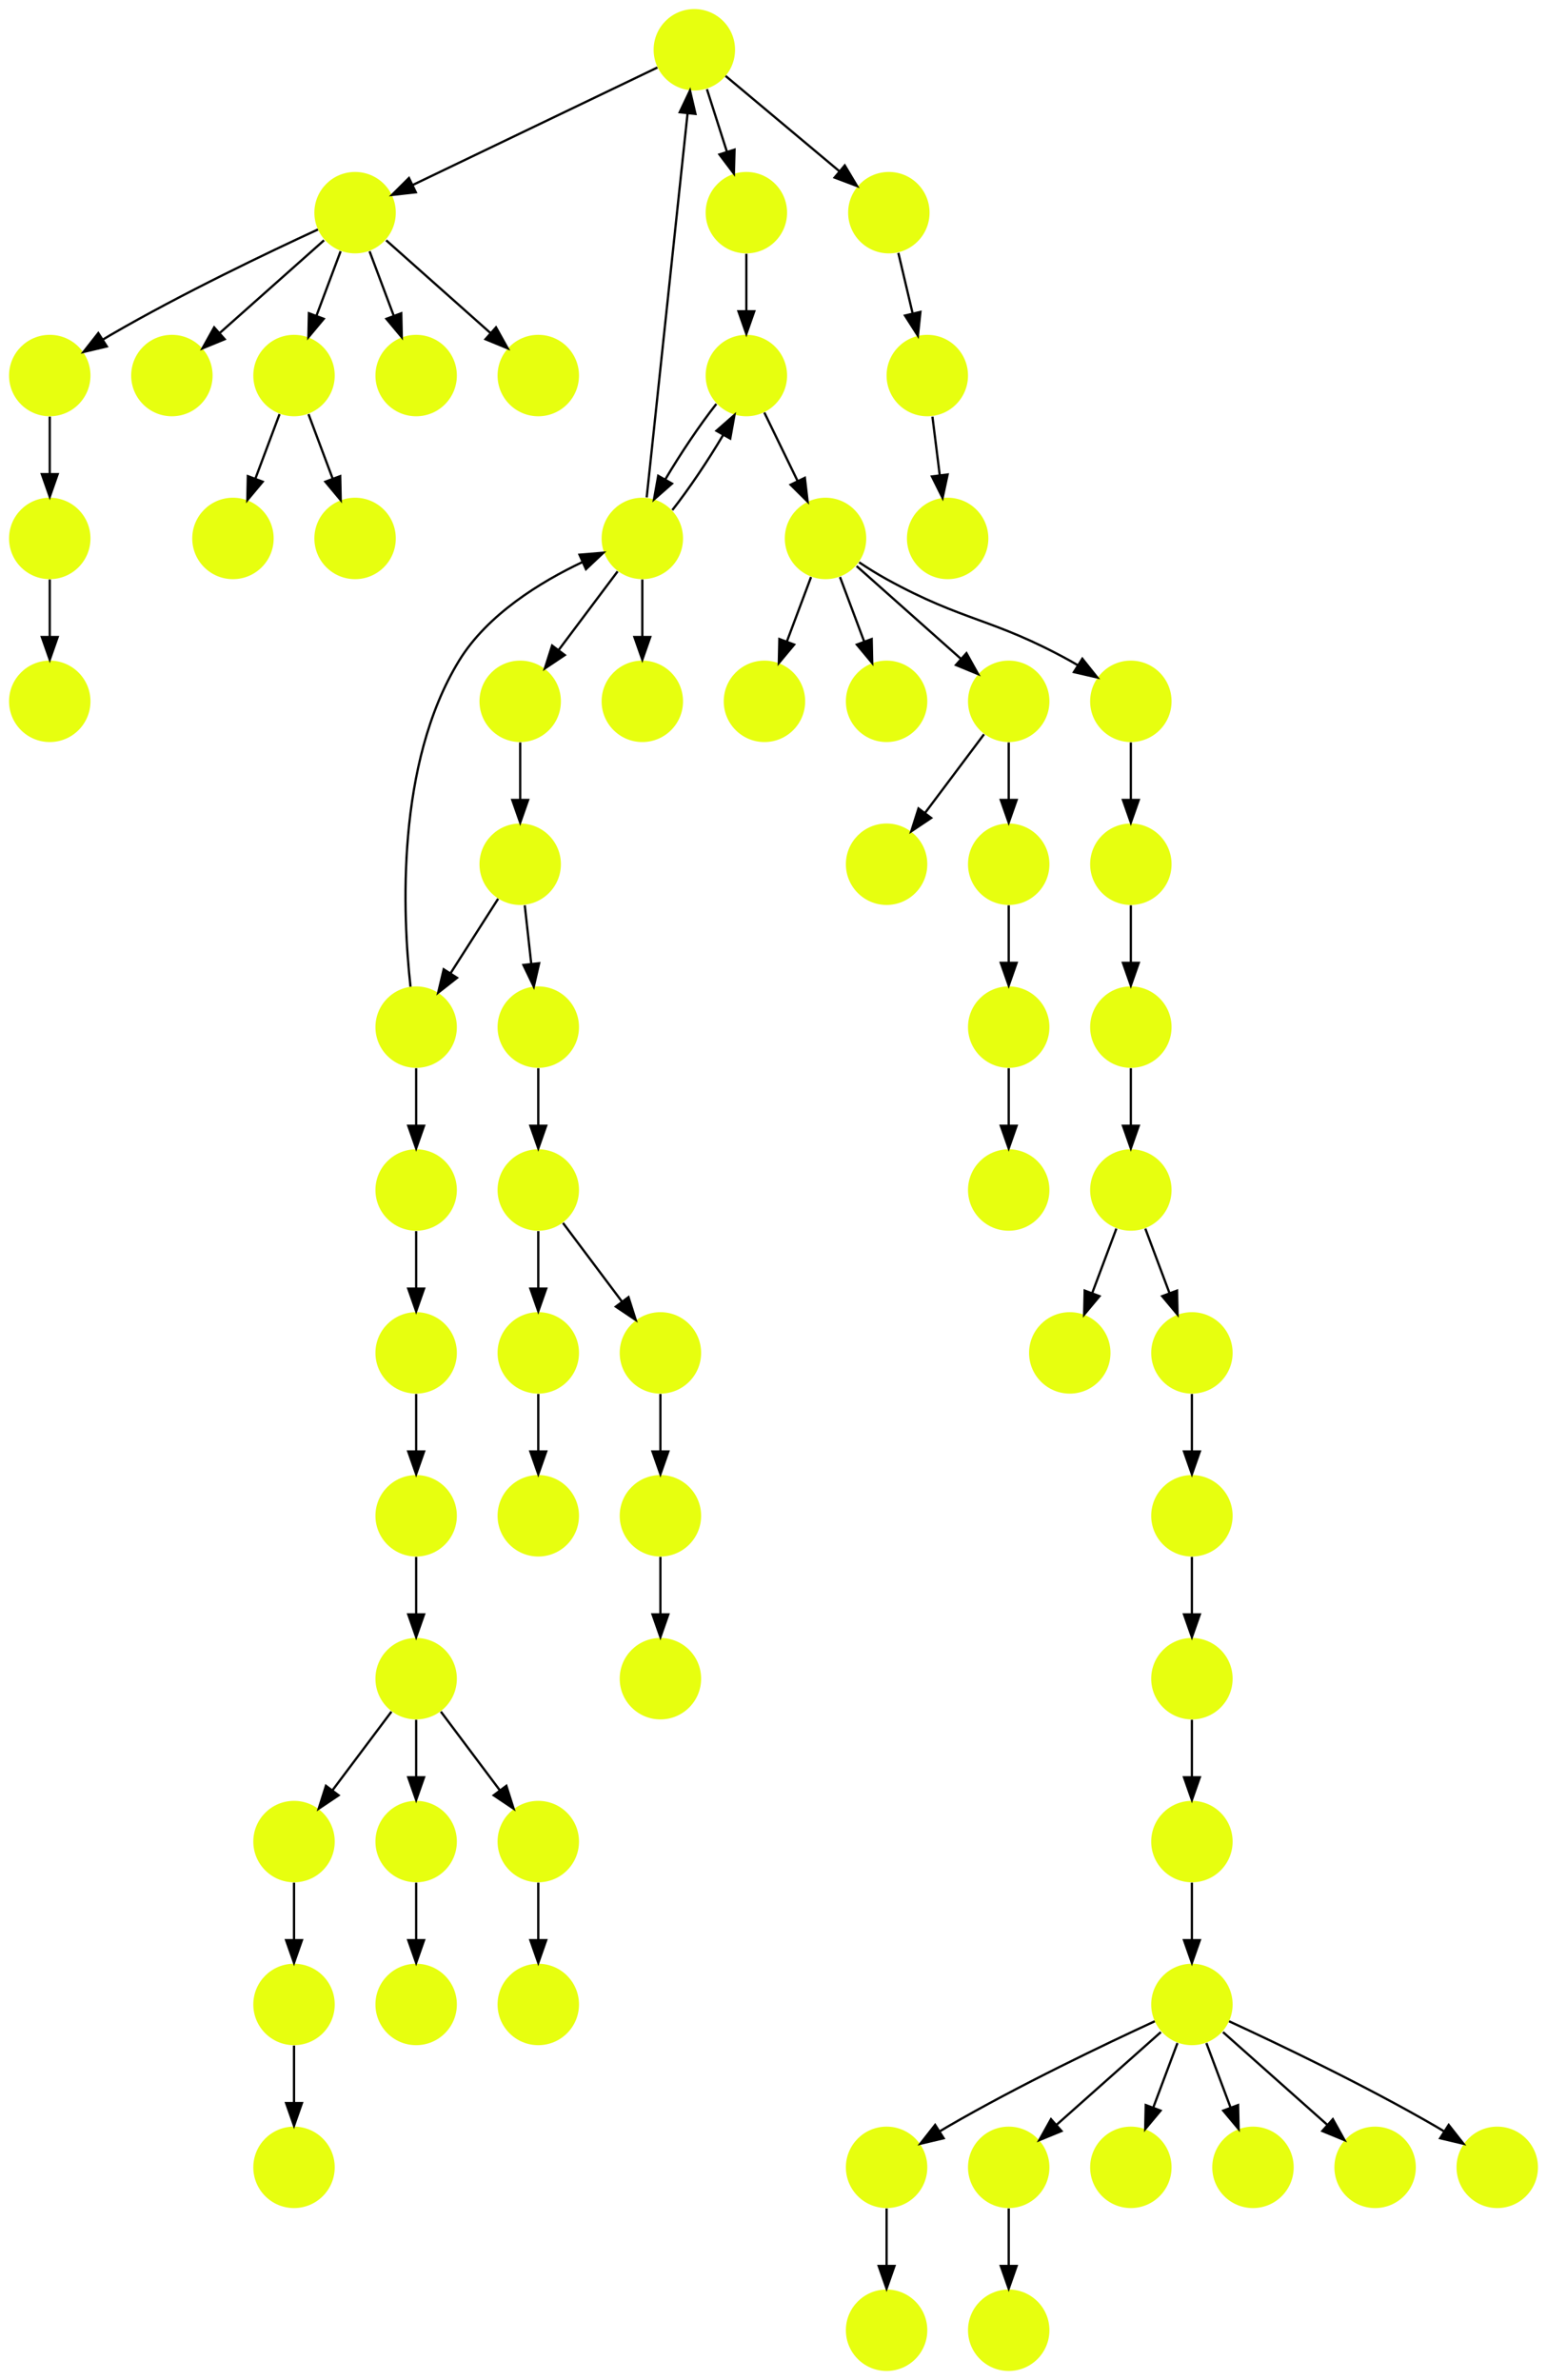 <?xml version="1.0" encoding="UTF-8" standalone="no"?>
<!DOCTYPE svg PUBLIC "-//W3C//DTD SVG 1.1//EN"
 "http://www.w3.org/Graphics/SVG/1.1/DTD/svg11.dtd">
<!-- Generated by graphviz version 2.40.1 (20161225.0304)
 -->
<!-- Title: %3 Pages: 1 -->
<svg width="684pt" height="1052pt"
 viewBox="0.00 0.00 684.00 1052.00" xmlns="http://www.w3.org/2000/svg" xmlns:xlink="http://www.w3.org/1999/xlink">
<g id="graph0" class="graph" transform="scale(1 1) rotate(0) translate(4 1048)">
<title>%3</title>
<polygon fill="#ffffff" stroke="transparent" points="-4,4 -4,-1048 680,-1048 680,4 -4,4"/>
<!-- 0 -->
<g id="node1" class="node">
<title>0</title>
<g id="a_node1"><a xlink:title="P">
<ellipse fill="#e7ff0f" stroke="#000000" stroke-width="0" cx="18" cy="-882" rx="18" ry="18"/>
</a>
</g>
</g>
<!-- 1 -->
<g id="node2" class="node">
<title>1</title>
<g id="a_node2"><a xlink:title="P">
<ellipse fill="#e7ff0f" stroke="#000000" stroke-width="0" cx="18" cy="-810" rx="18" ry="18"/>
</a>
</g>
</g>
<!-- 0&#45;&gt;1 -->
<g id="edge47" class="edge">
<title>0&#45;&gt;1</title>
<path fill="none" stroke="#000000" d="M18,-863.831C18,-856.131 18,-846.974 18,-838.417"/>
<polygon fill="#000000" stroke="#000000" points="21.5,-838.413 18,-828.413 14.5,-838.413 21.5,-838.413"/>
</g>
<!-- 46 -->
<g id="node47" class="node">
<title>46</title>
<g id="a_node47"><a xlink:title="P">
<ellipse fill="#e7ff0f" stroke="#000000" stroke-width="0" cx="18" cy="-738" rx="18" ry="18"/>
</a>
</g>
</g>
<!-- 1&#45;&gt;46 -->
<g id="edge37" class="edge">
<title>1&#45;&gt;46</title>
<path fill="none" stroke="#000000" d="M18,-791.831C18,-784.131 18,-774.974 18,-766.417"/>
<polygon fill="#000000" stroke="#000000" points="21.5,-766.413 18,-756.413 14.5,-766.413 21.5,-766.413"/>
</g>
<!-- 2 -->
<g id="node3" class="node">
<title>2</title>
<g id="a_node3"><a xlink:title="P">
<ellipse fill="#e7ff0f" stroke="#000000" stroke-width="0" cx="180" cy="-594" rx="18" ry="18"/>
</a>
</g>
</g>
<!-- 5 -->
<g id="node6" class="node">
<title>5</title>
<g id="a_node6"><a xlink:title="P">
<ellipse fill="#e7ff0f" stroke="#000000" stroke-width="0" cx="280" cy="-810" rx="18" ry="18"/>
</a>
</g>
</g>
<!-- 2&#45;&gt;5 -->
<g id="edge12" class="edge">
<title>2&#45;&gt;5</title>
<path fill="none" stroke="#000000" d="M177.504,-611.853C174.022,-643.462 170.962,-710.245 199,-756 211.501,-776.399 234.944,-790.75 253.405,-799.504"/>
<polygon fill="#000000" stroke="#000000" points="252.226,-802.81 262.784,-803.684 255.075,-796.416 252.226,-802.81"/>
</g>
<!-- 31 -->
<g id="node32" class="node">
<title>31</title>
<g id="a_node32"><a xlink:title="P">
<ellipse fill="#e7ff0f" stroke="#000000" stroke-width="0" cx="180" cy="-522" rx="18" ry="18"/>
</a>
</g>
</g>
<!-- 2&#45;&gt;31 -->
<g id="edge36" class="edge">
<title>2&#45;&gt;31</title>
<path fill="none" stroke="#000000" d="M180,-575.831C180,-568.131 180,-558.974 180,-550.417"/>
<polygon fill="#000000" stroke="#000000" points="183.5,-550.413 180,-540.413 176.5,-550.413 183.5,-550.413"/>
</g>
<!-- 3 -->
<g id="node4" class="node">
<title>3</title>
<g id="a_node4"><a xlink:title="P">
<ellipse fill="#e7ff0f" stroke="#000000" stroke-width="0" cx="288" cy="-306" rx="18" ry="18"/>
</a>
</g>
</g>
<!-- 4 -->
<g id="node5" class="node">
<title>4</title>
<g id="a_node5"><a xlink:title="P">
<ellipse fill="#e7ff0f" stroke="#000000" stroke-width="0" cx="288" cy="-378" rx="18" ry="18"/>
</a>
</g>
</g>
<!-- 4&#45;&gt;3 -->
<g id="edge34" class="edge">
<title>4&#45;&gt;3</title>
<path fill="none" stroke="#000000" d="M288,-359.831C288,-352.131 288,-342.974 288,-334.417"/>
<polygon fill="#000000" stroke="#000000" points="291.5,-334.413 288,-324.413 284.5,-334.413 291.5,-334.413"/>
</g>
<!-- 9 -->
<g id="node10" class="node">
<title>9</title>
<g id="a_node10"><a xlink:title="P">
<ellipse fill="#e7ff0f" stroke="#000000" stroke-width="0" cx="226" cy="-738" rx="18" ry="18"/>
</a>
</g>
</g>
<!-- 5&#45;&gt;9 -->
<g id="edge1" class="edge">
<title>5&#45;&gt;9</title>
<path fill="none" stroke="#000000" d="M269.072,-795.43C261.607,-785.475 251.563,-772.084 243.053,-760.737"/>
<polygon fill="#000000" stroke="#000000" points="245.712,-758.449 236.911,-752.549 240.112,-762.649 245.712,-758.449"/>
</g>
<!-- 22 -->
<g id="node23" class="node">
<title>22</title>
<g id="a_node23"><a xlink:title="P">
<ellipse fill="#e7ff0f" stroke="#000000" stroke-width="0" cx="303" cy="-1026" rx="18" ry="18"/>
</a>
</g>
</g>
<!-- 5&#45;&gt;22 -->
<g id="edge39" class="edge">
<title>5&#45;&gt;22</title>
<path fill="none" stroke="#000000" d="M281.932,-828.145C285.95,-865.874 295.228,-953.008 300.018,-997.996"/>
<polygon fill="#000000" stroke="#000000" points="296.539,-998.382 301.079,-1007.956 303.5,-997.641 296.539,-998.382"/>
</g>
<!-- 25 -->
<g id="node26" class="node">
<title>25</title>
<g id="a_node26"><a xlink:title="P">
<ellipse fill="#e7ff0f" stroke="#000000" stroke-width="0" cx="326" cy="-882" rx="18" ry="18"/>
</a>
</g>
</g>
<!-- 5&#45;&gt;25 -->
<g id="edge22" class="edge">
<title>5&#45;&gt;25</title>
<path fill="none" stroke="#000000" d="M293.271,-822.531C300.514,-831.709 309.1,-844.493 315.818,-855.857"/>
<polygon fill="#000000" stroke="#000000" points="312.775,-857.588 320.743,-864.571 318.869,-854.143 312.775,-857.588"/>
</g>
<!-- 36 -->
<g id="node37" class="node">
<title>36</title>
<g id="a_node37"><a xlink:title="P">
<ellipse fill="#e7ff0f" stroke="#000000" stroke-width="0" cx="280" cy="-738" rx="18" ry="18"/>
</a>
</g>
</g>
<!-- 5&#45;&gt;36 -->
<g id="edge14" class="edge">
<title>5&#45;&gt;36</title>
<path fill="none" stroke="#000000" d="M280,-791.831C280,-784.131 280,-774.974 280,-766.417"/>
<polygon fill="#000000" stroke="#000000" points="283.5,-766.413 280,-756.413 276.5,-766.413 283.5,-766.413"/>
</g>
<!-- 6 -->
<g id="node7" class="node">
<title>6</title>
<g id="a_node7"><a xlink:title="P">
<ellipse fill="#e7ff0f" stroke="#000000" stroke-width="0" cx="234" cy="-594" rx="18" ry="18"/>
</a>
</g>
</g>
<!-- 24 -->
<g id="node25" class="node">
<title>24</title>
<g id="a_node25"><a xlink:title="P">
<ellipse fill="#e7ff0f" stroke="#000000" stroke-width="0" cx="234" cy="-522" rx="18" ry="18"/>
</a>
</g>
</g>
<!-- 6&#45;&gt;24 -->
<g id="edge9" class="edge">
<title>6&#45;&gt;24</title>
<path fill="none" stroke="#000000" d="M234,-575.831C234,-568.131 234,-558.974 234,-550.417"/>
<polygon fill="#000000" stroke="#000000" points="237.5,-550.413 234,-540.413 230.5,-550.413 237.5,-550.413"/>
</g>
<!-- 7 -->
<g id="node8" class="node">
<title>7</title>
<g id="a_node8"><a xlink:title="P">
<ellipse fill="#e7ff0f" stroke="#000000" stroke-width="0" cx="153" cy="-954" rx="18" ry="18"/>
</a>
</g>
</g>
<!-- 7&#45;&gt;0 -->
<g id="edge42" class="edge">
<title>7&#45;&gt;0</title>
<path fill="none" stroke="#000000" d="M136.567,-946.563C115.104,-936.675 76.548,-918.308 45,-900 43.876,-899.348 42.736,-898.667 41.591,-897.968"/>
<polygon fill="#000000" stroke="#000000" points="43.237,-894.867 32.926,-892.429 39.467,-900.764 43.237,-894.867"/>
</g>
<!-- 21 -->
<g id="node22" class="node">
<title>21</title>
<g id="a_node22"><a xlink:title="P">
<ellipse fill="#e7ff0f" stroke="#000000" stroke-width="0" cx="72" cy="-882" rx="18" ry="18"/>
</a>
</g>
</g>
<!-- 7&#45;&gt;21 -->
<g id="edge2" class="edge">
<title>7&#45;&gt;21</title>
<path fill="none" stroke="#000000" d="M139.26,-941.786C126.616,-930.547 107.674,-913.71 93.11,-900.765"/>
<polygon fill="#000000" stroke="#000000" points="95.337,-898.061 85.538,-894.033 90.686,-903.293 95.337,-898.061"/>
</g>
<!-- 32 -->
<g id="node33" class="node">
<title>32</title>
<g id="a_node33"><a xlink:title="P">
<ellipse fill="#e7ff0f" stroke="#000000" stroke-width="0" cx="126" cy="-882" rx="18" ry="18"/>
</a>
</g>
</g>
<!-- 7&#45;&gt;32 -->
<g id="edge11" class="edge">
<title>7&#45;&gt;32</title>
<path fill="none" stroke="#000000" d="M146.601,-936.937C143.407,-928.419 139.471,-917.923 135.898,-908.395"/>
<polygon fill="#000000" stroke="#000000" points="139.141,-907.075 132.353,-898.941 132.587,-909.533 139.141,-907.075"/>
</g>
<!-- 40 -->
<g id="node41" class="node">
<title>40</title>
<g id="a_node41"><a xlink:title="P">
<ellipse fill="#e7ff0f" stroke="#000000" stroke-width="0" cx="180" cy="-882" rx="18" ry="18"/>
</a>
</g>
</g>
<!-- 7&#45;&gt;40 -->
<g id="edge44" class="edge">
<title>7&#45;&gt;40</title>
<path fill="none" stroke="#000000" d="M159.399,-936.937C162.593,-928.419 166.529,-917.923 170.102,-908.395"/>
<polygon fill="#000000" stroke="#000000" points="173.413,-909.533 173.647,-898.941 166.859,-907.075 173.413,-909.533"/>
</g>
<!-- 41 -->
<g id="node42" class="node">
<title>41</title>
<g id="a_node42"><a xlink:title="P">
<ellipse fill="#e7ff0f" stroke="#000000" stroke-width="0" cx="234" cy="-882" rx="18" ry="18"/>
</a>
</g>
</g>
<!-- 7&#45;&gt;41 -->
<g id="edge65" class="edge">
<title>7&#45;&gt;41</title>
<path fill="none" stroke="#000000" d="M166.74,-941.786C179.384,-930.547 198.326,-913.71 212.89,-900.765"/>
<polygon fill="#000000" stroke="#000000" points="215.314,-903.293 220.462,-894.033 210.663,-898.061 215.314,-903.293"/>
</g>
<!-- 8 -->
<g id="node9" class="node">
<title>8</title>
<g id="a_node9"><a xlink:title="P">
<ellipse fill="#e7ff0f" stroke="#000000" stroke-width="0" cx="99" cy="-810" rx="18" ry="18"/>
</a>
</g>
</g>
<!-- 20 -->
<g id="node21" class="node">
<title>20</title>
<g id="a_node21"><a xlink:title="P">
<ellipse fill="#e7ff0f" stroke="#000000" stroke-width="0" cx="226" cy="-666" rx="18" ry="18"/>
</a>
</g>
</g>
<!-- 9&#45;&gt;20 -->
<g id="edge35" class="edge">
<title>9&#45;&gt;20</title>
<path fill="none" stroke="#000000" d="M226,-719.831C226,-712.131 226,-702.974 226,-694.417"/>
<polygon fill="#000000" stroke="#000000" points="229.5,-694.413 226,-684.413 222.5,-694.413 229.5,-694.413"/>
</g>
<!-- 10 -->
<g id="node11" class="node">
<title>10</title>
<g id="a_node11"><a xlink:title="P">
<ellipse fill="#e7ff0f" stroke="#000000" stroke-width="0" cx="361" cy="-810" rx="18" ry="18"/>
</a>
</g>
</g>
<!-- 16 -->
<g id="node17" class="node">
<title>16</title>
<g id="a_node17"><a xlink:title="P">
<ellipse fill="#e7ff0f" stroke="#000000" stroke-width="0" cx="334" cy="-738" rx="18" ry="18"/>
</a>
</g>
</g>
<!-- 10&#45;&gt;16 -->
<g id="edge53" class="edge">
<title>10&#45;&gt;16</title>
<path fill="none" stroke="#000000" d="M354.601,-792.937C351.407,-784.419 347.471,-773.923 343.898,-764.395"/>
<polygon fill="#000000" stroke="#000000" points="347.141,-763.075 340.353,-754.941 340.587,-765.533 347.141,-763.075"/>
</g>
<!-- 17 -->
<g id="node18" class="node">
<title>17</title>
<g id="a_node18"><a xlink:title="P">
<ellipse fill="#e7ff0f" stroke="#000000" stroke-width="0" cx="388" cy="-738" rx="18" ry="18"/>
</a>
</g>
</g>
<!-- 10&#45;&gt;17 -->
<g id="edge3" class="edge">
<title>10&#45;&gt;17</title>
<path fill="none" stroke="#000000" d="M367.399,-792.937C370.593,-784.419 374.529,-773.923 378.102,-764.395"/>
<polygon fill="#000000" stroke="#000000" points="381.413,-765.533 381.647,-754.941 374.859,-763.075 381.413,-765.533"/>
</g>
<!-- 34 -->
<g id="node35" class="node">
<title>34</title>
<g id="a_node35"><a xlink:title="P">
<ellipse fill="#e7ff0f" stroke="#000000" stroke-width="0" cx="442" cy="-738" rx="18" ry="18"/>
</a>
</g>
</g>
<!-- 10&#45;&gt;34 -->
<g id="edge13" class="edge">
<title>10&#45;&gt;34</title>
<path fill="none" stroke="#000000" d="M374.74,-797.786C387.384,-786.547 406.326,-769.71 420.89,-756.765"/>
<polygon fill="#000000" stroke="#000000" points="423.313,-759.293 428.462,-750.033 418.663,-754.061 423.313,-759.293"/>
</g>
<!-- 51 -->
<g id="node52" class="node">
<title>51</title>
<g id="a_node52"><a xlink:title="P">
<ellipse fill="#e7ff0f" stroke="#000000" stroke-width="0" cx="496" cy="-738" rx="18" ry="18"/>
</a>
</g>
</g>
<!-- 10&#45;&gt;51 -->
<g id="edge56" class="edge">
<title>10&#45;&gt;51</title>
<path fill="none" stroke="#000000" d="M375.855,-799.444C379.728,-796.875 383.953,-794.227 388,-792 422.514,-773.005 434.486,-774.995 469,-756 470.138,-755.374 471.291,-754.714 472.445,-754.032"/>
<polygon fill="#000000" stroke="#000000" points="474.547,-756.845 481.145,-748.556 470.818,-750.921 474.547,-756.845"/>
</g>
<!-- 11 -->
<g id="node12" class="node">
<title>11</title>
<g id="a_node12"><a xlink:title="P">
<ellipse fill="#e7ff0f" stroke="#000000" stroke-width="0" cx="234" cy="-450" rx="18" ry="18"/>
</a>
</g>
</g>
<!-- 33 -->
<g id="node34" class="node">
<title>33</title>
<g id="a_node34"><a xlink:title="P">
<ellipse fill="#e7ff0f" stroke="#000000" stroke-width="0" cx="234" cy="-378" rx="18" ry="18"/>
</a>
</g>
</g>
<!-- 11&#45;&gt;33 -->
<g id="edge57" class="edge">
<title>11&#45;&gt;33</title>
<path fill="none" stroke="#000000" d="M234,-431.831C234,-424.131 234,-414.974 234,-406.417"/>
<polygon fill="#000000" stroke="#000000" points="237.5,-406.413 234,-396.413 230.5,-406.413 237.5,-406.413"/>
</g>
<!-- 12 -->
<g id="node13" class="node">
<title>12</title>
<g id="a_node13"><a xlink:title="P">
<ellipse fill="#e7ff0f" stroke="#000000" stroke-width="0" cx="180" cy="-306" rx="18" ry="18"/>
</a>
</g>
</g>
<!-- 26 -->
<g id="node27" class="node">
<title>26</title>
<g id="a_node27"><a xlink:title="P">
<ellipse fill="#e7ff0f" stroke="#000000" stroke-width="0" cx="126" cy="-234" rx="18" ry="18"/>
</a>
</g>
</g>
<!-- 12&#45;&gt;26 -->
<g id="edge64" class="edge">
<title>12&#45;&gt;26</title>
<path fill="none" stroke="#000000" d="M169.072,-291.43C161.607,-281.475 151.563,-268.084 143.053,-256.737"/>
<polygon fill="#000000" stroke="#000000" points="145.712,-254.449 136.911,-248.549 140.112,-258.649 145.712,-254.449"/>
</g>
<!-- 43 -->
<g id="node44" class="node">
<title>43</title>
<g id="a_node44"><a xlink:title="P">
<ellipse fill="#e7ff0f" stroke="#000000" stroke-width="0" cx="180" cy="-234" rx="18" ry="18"/>
</a>
</g>
</g>
<!-- 12&#45;&gt;43 -->
<g id="edge63" class="edge">
<title>12&#45;&gt;43</title>
<path fill="none" stroke="#000000" d="M180,-287.831C180,-280.131 180,-270.974 180,-262.417"/>
<polygon fill="#000000" stroke="#000000" points="183.5,-262.413 180,-252.413 176.5,-262.413 183.5,-262.413"/>
</g>
<!-- 62 -->
<g id="node63" class="node">
<title>62</title>
<g id="a_node63"><a xlink:title="P">
<ellipse fill="#e7ff0f" stroke="#000000" stroke-width="0" cx="234" cy="-234" rx="18" ry="18"/>
</a>
</g>
</g>
<!-- 12&#45;&gt;62 -->
<g id="edge67" class="edge">
<title>12&#45;&gt;62</title>
<path fill="none" stroke="#000000" d="M190.928,-291.43C198.393,-281.475 208.437,-268.084 216.947,-256.737"/>
<polygon fill="#000000" stroke="#000000" points="219.888,-258.649 223.089,-248.549 214.288,-254.449 219.888,-258.649"/>
</g>
<!-- 13 -->
<g id="node14" class="node">
<title>13</title>
<g id="a_node14"><a xlink:title="P">
<ellipse fill="#e7ff0f" stroke="#000000" stroke-width="0" cx="442" cy="-594" rx="18" ry="18"/>
</a>
</g>
</g>
<!-- 38 -->
<g id="node39" class="node">
<title>38</title>
<g id="a_node39"><a xlink:title="P">
<ellipse fill="#e7ff0f" stroke="#000000" stroke-width="0" cx="442" cy="-522" rx="18" ry="18"/>
</a>
</g>
</g>
<!-- 13&#45;&gt;38 -->
<g id="edge59" class="edge">
<title>13&#45;&gt;38</title>
<path fill="none" stroke="#000000" d="M442,-575.831C442,-568.131 442,-558.974 442,-550.417"/>
<polygon fill="#000000" stroke="#000000" points="445.5,-550.413 442,-540.413 438.5,-550.413 445.5,-550.413"/>
</g>
<!-- 14 -->
<g id="node15" class="node">
<title>14</title>
<g id="a_node15"><a xlink:title="P">
<ellipse fill="#e7ff0f" stroke="#000000" stroke-width="0" cx="180" cy="-450" rx="18" ry="18"/>
</a>
</g>
</g>
<!-- 19 -->
<g id="node20" class="node">
<title>19</title>
<g id="a_node20"><a xlink:title="P">
<ellipse fill="#e7ff0f" stroke="#000000" stroke-width="0" cx="180" cy="-378" rx="18" ry="18"/>
</a>
</g>
</g>
<!-- 14&#45;&gt;19 -->
<g id="edge46" class="edge">
<title>14&#45;&gt;19</title>
<path fill="none" stroke="#000000" d="M180,-431.831C180,-424.131 180,-414.974 180,-406.417"/>
<polygon fill="#000000" stroke="#000000" points="183.5,-406.413 180,-396.413 176.5,-406.413 183.5,-406.413"/>
</g>
<!-- 15 -->
<g id="node16" class="node">
<title>15</title>
<g id="a_node16"><a xlink:title="P">
<ellipse fill="#e7ff0f" stroke="#000000" stroke-width="0" cx="388" cy="-666" rx="18" ry="18"/>
</a>
</g>
</g>
<!-- 18 -->
<g id="node19" class="node">
<title>18</title>
<g id="a_node19"><a xlink:title="P">
<ellipse fill="#e7ff0f" stroke="#000000" stroke-width="0" cx="442" cy="-666" rx="18" ry="18"/>
</a>
</g>
</g>
<!-- 18&#45;&gt;13 -->
<g id="edge31" class="edge">
<title>18&#45;&gt;13</title>
<path fill="none" stroke="#000000" d="M442,-647.831C442,-640.131 442,-630.974 442,-622.417"/>
<polygon fill="#000000" stroke="#000000" points="445.5,-622.413 442,-612.413 438.5,-622.413 445.5,-622.413"/>
</g>
<!-- 19&#45;&gt;12 -->
<g id="edge61" class="edge">
<title>19&#45;&gt;12</title>
<path fill="none" stroke="#000000" d="M180,-359.831C180,-352.131 180,-342.974 180,-334.417"/>
<polygon fill="#000000" stroke="#000000" points="183.5,-334.413 180,-324.413 176.5,-334.413 183.5,-334.413"/>
</g>
<!-- 20&#45;&gt;2 -->
<g id="edge32" class="edge">
<title>20&#45;&gt;2</title>
<path fill="none" stroke="#000000" d="M216.245,-650.731C210.146,-641.185 202.162,-628.689 195.241,-617.855"/>
<polygon fill="#000000" stroke="#000000" points="198.075,-615.79 189.741,-609.247 192.176,-619.559 198.075,-615.79"/>
</g>
<!-- 20&#45;&gt;6 -->
<g id="edge62" class="edge">
<title>20&#45;&gt;6</title>
<path fill="none" stroke="#000000" d="M228.019,-647.831C228.887,-640.013 229.923,-630.692 230.886,-622.022"/>
<polygon fill="#000000" stroke="#000000" points="234.384,-622.239 232.01,-611.913 227.427,-621.466 234.384,-622.239"/>
</g>
<!-- 22&#45;&gt;7 -->
<g id="edge23" class="edge">
<title>22&#45;&gt;7</title>
<path fill="none" stroke="#000000" d="M286.662,-1018.158C260.626,-1005.66 209.514,-981.127 178.591,-966.284"/>
<polygon fill="#000000" stroke="#000000" points="179.848,-963.005 169.318,-961.833 176.819,-969.315 179.848,-963.005"/>
</g>
<!-- 27 -->
<g id="node28" class="node">
<title>27</title>
<g id="a_node28"><a xlink:title="P">
<ellipse fill="#e7ff0f" stroke="#000000" stroke-width="0" cx="326" cy="-954" rx="18" ry="18"/>
</a>
</g>
</g>
<!-- 22&#45;&gt;27 -->
<g id="edge17" class="edge">
<title>22&#45;&gt;27</title>
<path fill="none" stroke="#000000" d="M308.568,-1008.571C311.223,-1000.258 314.46,-990.125 317.42,-980.858"/>
<polygon fill="#000000" stroke="#000000" points="320.775,-981.86 320.484,-971.269 314.107,-979.729 320.775,-981.86"/>
</g>
<!-- 30 -->
<g id="node31" class="node">
<title>30</title>
<g id="a_node31"><a xlink:title="P">
<ellipse fill="#e7ff0f" stroke="#000000" stroke-width="0" cx="389" cy="-954" rx="18" ry="18"/>
</a>
</g>
</g>
<!-- 22&#45;&gt;30 -->
<g id="edge58" class="edge">
<title>22&#45;&gt;30</title>
<path fill="none" stroke="#000000" d="M316.817,-1014.432C330.403,-1003.058 351.347,-985.524 367.182,-972.266"/>
<polygon fill="#000000" stroke="#000000" points="369.51,-974.882 374.931,-965.779 365.017,-969.514 369.51,-974.882"/>
</g>
<!-- 23 -->
<g id="node24" class="node">
<title>23</title>
<g id="a_node24"><a xlink:title="P">
<ellipse fill="#e7ff0f" stroke="#000000" stroke-width="0" cx="523" cy="-162" rx="18" ry="18"/>
</a>
</g>
</g>
<!-- 28 -->
<g id="node29" class="node">
<title>28</title>
<g id="a_node29"><a xlink:title="P">
<ellipse fill="#e7ff0f" stroke="#000000" stroke-width="0" cx="388" cy="-90" rx="18" ry="18"/>
</a>
</g>
</g>
<!-- 23&#45;&gt;28 -->
<g id="edge52" class="edge">
<title>23&#45;&gt;28</title>
<path fill="none" stroke="#000000" d="M506.567,-154.563C485.104,-144.675 446.548,-126.308 415,-108 413.876,-107.348 412.736,-106.667 411.591,-105.968"/>
<polygon fill="#000000" stroke="#000000" points="413.237,-102.867 402.926,-100.429 409.467,-108.764 413.237,-102.867"/>
</g>
<!-- 53 -->
<g id="node54" class="node">
<title>53</title>
<g id="a_node54"><a xlink:title="P">
<ellipse fill="#e7ff0f" stroke="#000000" stroke-width="0" cx="442" cy="-90" rx="18" ry="18"/>
</a>
</g>
</g>
<!-- 23&#45;&gt;53 -->
<g id="edge40" class="edge">
<title>23&#45;&gt;53</title>
<path fill="none" stroke="#000000" d="M509.26,-149.786C496.616,-138.547 477.674,-121.71 463.11,-108.765"/>
<polygon fill="#000000" stroke="#000000" points="465.337,-106.061 455.538,-102.033 460.687,-111.293 465.337,-106.061"/>
</g>
<!-- 54 -->
<g id="node55" class="node">
<title>54</title>
<g id="a_node55"><a xlink:title="P">
<ellipse fill="#e7ff0f" stroke="#000000" stroke-width="0" cx="496" cy="-90" rx="18" ry="18"/>
</a>
</g>
</g>
<!-- 23&#45;&gt;54 -->
<g id="edge19" class="edge">
<title>23&#45;&gt;54</title>
<path fill="none" stroke="#000000" d="M516.601,-144.937C513.407,-136.419 509.471,-125.923 505.898,-116.395"/>
<polygon fill="#000000" stroke="#000000" points="509.141,-115.075 502.353,-106.941 502.587,-117.533 509.141,-115.075"/>
</g>
<!-- 56 -->
<g id="node57" class="node">
<title>56</title>
<g id="a_node57"><a xlink:title="P">
<ellipse fill="#e7ff0f" stroke="#000000" stroke-width="0" cx="550" cy="-90" rx="18" ry="18"/>
</a>
</g>
</g>
<!-- 23&#45;&gt;56 -->
<g id="edge66" class="edge">
<title>23&#45;&gt;56</title>
<path fill="none" stroke="#000000" d="M529.399,-144.937C532.593,-136.419 536.529,-125.923 540.102,-116.395"/>
<polygon fill="#000000" stroke="#000000" points="543.413,-117.533 543.647,-106.941 536.859,-115.075 543.413,-117.533"/>
</g>
<!-- 60 -->
<g id="node61" class="node">
<title>60</title>
<g id="a_node61"><a xlink:title="P">
<ellipse fill="#e7ff0f" stroke="#000000" stroke-width="0" cx="604" cy="-90" rx="18" ry="18"/>
</a>
</g>
</g>
<!-- 23&#45;&gt;60 -->
<g id="edge25" class="edge">
<title>23&#45;&gt;60</title>
<path fill="none" stroke="#000000" d="M536.74,-149.786C549.384,-138.547 568.326,-121.71 582.89,-108.765"/>
<polygon fill="#000000" stroke="#000000" points="585.313,-111.293 590.462,-102.033 580.663,-106.061 585.313,-111.293"/>
</g>
<!-- 63 -->
<g id="node64" class="node">
<title>63</title>
<g id="a_node64"><a xlink:title="P">
<ellipse fill="#e7ff0f" stroke="#000000" stroke-width="0" cx="658" cy="-90" rx="18" ry="18"/>
</a>
</g>
</g>
<!-- 23&#45;&gt;63 -->
<g id="edge15" class="edge">
<title>23&#45;&gt;63</title>
<path fill="none" stroke="#000000" d="M539.433,-154.563C560.896,-144.675 599.452,-126.308 631,-108 632.124,-107.348 633.264,-106.667 634.409,-105.968"/>
<polygon fill="#000000" stroke="#000000" points="636.533,-108.764 643.073,-100.429 632.763,-102.867 636.533,-108.764"/>
</g>
<!-- 24&#45;&gt;11 -->
<g id="edge43" class="edge">
<title>24&#45;&gt;11</title>
<path fill="none" stroke="#000000" d="M234,-503.831C234,-496.131 234,-486.974 234,-478.417"/>
<polygon fill="#000000" stroke="#000000" points="237.5,-478.413 234,-468.413 230.5,-478.413 237.5,-478.413"/>
</g>
<!-- 37 -->
<g id="node38" class="node">
<title>37</title>
<g id="a_node38"><a xlink:title="P">
<ellipse fill="#e7ff0f" stroke="#000000" stroke-width="0" cx="288" cy="-450" rx="18" ry="18"/>
</a>
</g>
</g>
<!-- 24&#45;&gt;37 -->
<g id="edge7" class="edge">
<title>24&#45;&gt;37</title>
<path fill="none" stroke="#000000" d="M244.928,-507.43C252.393,-497.475 262.437,-484.084 270.947,-472.737"/>
<polygon fill="#000000" stroke="#000000" points="273.889,-474.649 277.089,-464.549 268.288,-470.449 273.889,-474.649"/>
</g>
<!-- 25&#45;&gt;5 -->
<g id="edge6" class="edge">
<title>25&#45;&gt;5</title>
<path fill="none" stroke="#000000" d="M312.721,-869.459C305.446,-860.239 296.817,-847.384 290.089,-835.984"/>
<polygon fill="#000000" stroke="#000000" points="293.124,-834.241 285.162,-827.251 287.027,-837.681 293.124,-834.241"/>
</g>
<!-- 25&#45;&gt;10 -->
<g id="edge5" class="edge">
<title>25&#45;&gt;10</title>
<path fill="none" stroke="#000000" d="M333.942,-865.662C338.283,-856.733 343.755,-845.475 348.641,-835.424"/>
<polygon fill="#000000" stroke="#000000" points="351.865,-836.797 353.089,-826.273 345.57,-833.737 351.865,-836.797"/>
</g>
<!-- 42 -->
<g id="node43" class="node">
<title>42</title>
<g id="a_node43"><a xlink:title="P">
<ellipse fill="#e7ff0f" stroke="#000000" stroke-width="0" cx="126" cy="-162" rx="18" ry="18"/>
</a>
</g>
</g>
<!-- 26&#45;&gt;42 -->
<g id="edge41" class="edge">
<title>26&#45;&gt;42</title>
<path fill="none" stroke="#000000" d="M126,-215.831C126,-208.131 126,-198.974 126,-190.417"/>
<polygon fill="#000000" stroke="#000000" points="129.5,-190.413 126,-180.413 122.5,-190.413 129.5,-190.413"/>
</g>
<!-- 27&#45;&gt;25 -->
<g id="edge20" class="edge">
<title>27&#45;&gt;25</title>
<path fill="none" stroke="#000000" d="M326,-935.831C326,-928.131 326,-918.974 326,-910.417"/>
<polygon fill="#000000" stroke="#000000" points="329.5,-910.413 326,-900.413 322.5,-910.413 329.5,-910.413"/>
</g>
<!-- 64 -->
<g id="node65" class="node">
<title>64</title>
<g id="a_node65"><a xlink:title="P">
<ellipse fill="#e7ff0f" stroke="#000000" stroke-width="0" cx="388" cy="-18" rx="18" ry="18"/>
</a>
</g>
</g>
<!-- 28&#45;&gt;64 -->
<g id="edge26" class="edge">
<title>28&#45;&gt;64</title>
<path fill="none" stroke="#000000" d="M388,-71.831C388,-64.131 388,-54.974 388,-46.417"/>
<polygon fill="#000000" stroke="#000000" points="391.5,-46.413 388,-36.413 384.5,-46.413 391.5,-46.413"/>
</g>
<!-- 29 -->
<g id="node30" class="node">
<title>29</title>
<g id="a_node30"><a xlink:title="P">
<ellipse fill="#e7ff0f" stroke="#000000" stroke-width="0" cx="153" cy="-810" rx="18" ry="18"/>
</a>
</g>
</g>
<!-- 39 -->
<g id="node40" class="node">
<title>39</title>
<g id="a_node40"><a xlink:title="P">
<ellipse fill="#e7ff0f" stroke="#000000" stroke-width="0" cx="406" cy="-882" rx="18" ry="18"/>
</a>
</g>
</g>
<!-- 30&#45;&gt;39 -->
<g id="edge18" class="edge">
<title>30&#45;&gt;39</title>
<path fill="none" stroke="#000000" d="M393.202,-936.202C395.096,-928.181 397.377,-918.523 399.484,-909.596"/>
<polygon fill="#000000" stroke="#000000" points="402.954,-910.13 401.846,-899.593 396.142,-908.521 402.954,-910.13"/>
</g>
<!-- 31&#45;&gt;14 -->
<g id="edge54" class="edge">
<title>31&#45;&gt;14</title>
<path fill="none" stroke="#000000" d="M180,-503.831C180,-496.131 180,-486.974 180,-478.417"/>
<polygon fill="#000000" stroke="#000000" points="183.5,-478.413 180,-468.413 176.5,-478.413 183.5,-478.413"/>
</g>
<!-- 32&#45;&gt;8 -->
<g id="edge38" class="edge">
<title>32&#45;&gt;8</title>
<path fill="none" stroke="#000000" d="M119.601,-864.937C116.407,-856.419 112.471,-845.923 108.898,-836.395"/>
<polygon fill="#000000" stroke="#000000" points="112.141,-835.075 105.353,-826.941 105.587,-837.533 112.141,-835.075"/>
</g>
<!-- 32&#45;&gt;29 -->
<g id="edge51" class="edge">
<title>32&#45;&gt;29</title>
<path fill="none" stroke="#000000" d="M132.399,-864.937C135.593,-856.419 139.529,-845.923 143.102,-836.395"/>
<polygon fill="#000000" stroke="#000000" points="146.413,-837.533 146.647,-826.941 139.859,-835.075 146.413,-837.533"/>
</g>
<!-- 34&#45;&gt;15 -->
<g id="edge10" class="edge">
<title>34&#45;&gt;15</title>
<path fill="none" stroke="#000000" d="M431.072,-723.43C423.607,-713.475 413.563,-700.084 405.053,-688.737"/>
<polygon fill="#000000" stroke="#000000" points="407.712,-686.449 398.911,-680.549 402.111,-690.649 407.712,-686.449"/>
</g>
<!-- 34&#45;&gt;18 -->
<g id="edge55" class="edge">
<title>34&#45;&gt;18</title>
<path fill="none" stroke="#000000" d="M442,-719.831C442,-712.131 442,-702.974 442,-694.417"/>
<polygon fill="#000000" stroke="#000000" points="445.5,-694.413 442,-684.413 438.5,-694.413 445.5,-694.413"/>
</g>
<!-- 35 -->
<g id="node36" class="node">
<title>35</title>
<g id="a_node36"><a xlink:title="P">
<ellipse fill="#e7ff0f" stroke="#000000" stroke-width="0" cx="415" cy="-810" rx="18" ry="18"/>
</a>
</g>
</g>
<!-- 37&#45;&gt;4 -->
<g id="edge49" class="edge">
<title>37&#45;&gt;4</title>
<path fill="none" stroke="#000000" d="M288,-431.831C288,-424.131 288,-414.974 288,-406.417"/>
<polygon fill="#000000" stroke="#000000" points="291.5,-406.413 288,-396.413 284.5,-406.413 291.5,-406.413"/>
</g>
<!-- 39&#45;&gt;35 -->
<g id="edge4" class="edge">
<title>39&#45;&gt;35</title>
<path fill="none" stroke="#000000" d="M408.271,-863.831C409.248,-856.013 410.413,-846.692 411.497,-838.022"/>
<polygon fill="#000000" stroke="#000000" points="414.993,-838.27 412.761,-827.913 408.047,-837.402 414.993,-838.27"/>
</g>
<!-- 44 -->
<g id="node45" class="node">
<title>44</title>
<g id="a_node45"><a xlink:title="P">
<ellipse fill="#e7ff0f" stroke="#000000" stroke-width="0" cx="126" cy="-90" rx="18" ry="18"/>
</a>
</g>
</g>
<!-- 42&#45;&gt;44 -->
<g id="edge21" class="edge">
<title>42&#45;&gt;44</title>
<path fill="none" stroke="#000000" d="M126,-143.831C126,-136.131 126,-126.974 126,-118.417"/>
<polygon fill="#000000" stroke="#000000" points="129.5,-118.413 126,-108.413 122.5,-118.413 129.5,-118.413"/>
</g>
<!-- 45 -->
<g id="node46" class="node">
<title>45</title>
<g id="a_node46"><a xlink:title="P">
<ellipse fill="#e7ff0f" stroke="#000000" stroke-width="0" cx="180" cy="-162" rx="18" ry="18"/>
</a>
</g>
</g>
<!-- 43&#45;&gt;45 -->
<g id="edge29" class="edge">
<title>43&#45;&gt;45</title>
<path fill="none" stroke="#000000" d="M180,-215.831C180,-208.131 180,-198.974 180,-190.417"/>
<polygon fill="#000000" stroke="#000000" points="183.5,-190.413 180,-180.413 176.5,-190.413 183.5,-190.413"/>
</g>
<!-- 47 -->
<g id="node48" class="node">
<title>47</title>
<g id="a_node48"><a xlink:title="P">
<ellipse fill="#e7ff0f" stroke="#000000" stroke-width="0" cx="442" cy="-18" rx="18" ry="18"/>
</a>
</g>
</g>
<!-- 48 -->
<g id="node49" class="node">
<title>48</title>
<g id="a_node49"><a xlink:title="P">
<ellipse fill="#e7ff0f" stroke="#000000" stroke-width="0" cx="469" cy="-450" rx="18" ry="18"/>
</a>
</g>
</g>
<!-- 49 -->
<g id="node50" class="node">
<title>49</title>
<g id="a_node50"><a xlink:title="P">
<ellipse fill="#e7ff0f" stroke="#000000" stroke-width="0" cx="523" cy="-450" rx="18" ry="18"/>
</a>
</g>
</g>
<!-- 58 -->
<g id="node59" class="node">
<title>58</title>
<g id="a_node59"><a xlink:title="P">
<ellipse fill="#e7ff0f" stroke="#000000" stroke-width="0" cx="523" cy="-378" rx="18" ry="18"/>
</a>
</g>
</g>
<!-- 49&#45;&gt;58 -->
<g id="edge27" class="edge">
<title>49&#45;&gt;58</title>
<path fill="none" stroke="#000000" d="M523,-431.831C523,-424.131 523,-414.974 523,-406.417"/>
<polygon fill="#000000" stroke="#000000" points="526.5,-406.413 523,-396.413 519.5,-406.413 526.5,-406.413"/>
</g>
<!-- 50 -->
<g id="node51" class="node">
<title>50</title>
<g id="a_node51"><a xlink:title="P">
<ellipse fill="#e7ff0f" stroke="#000000" stroke-width="0" cx="496" cy="-594" rx="18" ry="18"/>
</a>
</g>
</g>
<!-- 55 -->
<g id="node56" class="node">
<title>55</title>
<g id="a_node56"><a xlink:title="P">
<ellipse fill="#e7ff0f" stroke="#000000" stroke-width="0" cx="496" cy="-522" rx="18" ry="18"/>
</a>
</g>
</g>
<!-- 50&#45;&gt;55 -->
<g id="edge30" class="edge">
<title>50&#45;&gt;55</title>
<path fill="none" stroke="#000000" d="M496,-575.831C496,-568.131 496,-558.974 496,-550.417"/>
<polygon fill="#000000" stroke="#000000" points="499.5,-550.413 496,-540.413 492.5,-550.413 499.5,-550.413"/>
</g>
<!-- 52 -->
<g id="node53" class="node">
<title>52</title>
<g id="a_node53"><a xlink:title="P">
<ellipse fill="#e7ff0f" stroke="#000000" stroke-width="0" cx="496" cy="-666" rx="18" ry="18"/>
</a>
</g>
</g>
<!-- 51&#45;&gt;52 -->
<g id="edge24" class="edge">
<title>51&#45;&gt;52</title>
<path fill="none" stroke="#000000" d="M496,-719.831C496,-712.131 496,-702.974 496,-694.417"/>
<polygon fill="#000000" stroke="#000000" points="499.5,-694.413 496,-684.413 492.5,-694.413 499.5,-694.413"/>
</g>
<!-- 52&#45;&gt;50 -->
<g id="edge28" class="edge">
<title>52&#45;&gt;50</title>
<path fill="none" stroke="#000000" d="M496,-647.831C496,-640.131 496,-630.974 496,-622.417"/>
<polygon fill="#000000" stroke="#000000" points="499.5,-622.413 496,-612.413 492.5,-622.413 499.5,-622.413"/>
</g>
<!-- 53&#45;&gt;47 -->
<g id="edge50" class="edge">
<title>53&#45;&gt;47</title>
<path fill="none" stroke="#000000" d="M442,-71.831C442,-64.131 442,-54.974 442,-46.417"/>
<polygon fill="#000000" stroke="#000000" points="445.5,-46.413 442,-36.413 438.5,-46.413 445.5,-46.413"/>
</g>
<!-- 55&#45;&gt;48 -->
<g id="edge33" class="edge">
<title>55&#45;&gt;48</title>
<path fill="none" stroke="#000000" d="M489.601,-504.937C486.407,-496.419 482.471,-485.923 478.898,-476.395"/>
<polygon fill="#000000" stroke="#000000" points="482.141,-475.075 475.353,-466.94 475.587,-477.533 482.141,-475.075"/>
</g>
<!-- 55&#45;&gt;49 -->
<g id="edge16" class="edge">
<title>55&#45;&gt;49</title>
<path fill="none" stroke="#000000" d="M502.399,-504.937C505.593,-496.419 509.529,-485.923 513.102,-476.395"/>
<polygon fill="#000000" stroke="#000000" points="516.413,-477.533 516.647,-466.94 509.859,-475.075 516.413,-477.533"/>
</g>
<!-- 57 -->
<g id="node58" class="node">
<title>57</title>
<g id="a_node58"><a xlink:title="P">
<ellipse fill="#e7ff0f" stroke="#000000" stroke-width="0" cx="523" cy="-306" rx="18" ry="18"/>
</a>
</g>
</g>
<!-- 59 -->
<g id="node60" class="node">
<title>59</title>
<g id="a_node60"><a xlink:title="P">
<ellipse fill="#e7ff0f" stroke="#000000" stroke-width="0" cx="523" cy="-234" rx="18" ry="18"/>
</a>
</g>
</g>
<!-- 57&#45;&gt;59 -->
<g id="edge60" class="edge">
<title>57&#45;&gt;59</title>
<path fill="none" stroke="#000000" d="M523,-287.831C523,-280.131 523,-270.974 523,-262.417"/>
<polygon fill="#000000" stroke="#000000" points="526.5,-262.413 523,-252.413 519.5,-262.413 526.5,-262.413"/>
</g>
<!-- 58&#45;&gt;57 -->
<g id="edge45" class="edge">
<title>58&#45;&gt;57</title>
<path fill="none" stroke="#000000" d="M523,-359.831C523,-352.131 523,-342.974 523,-334.417"/>
<polygon fill="#000000" stroke="#000000" points="526.5,-334.413 523,-324.413 519.5,-334.413 526.5,-334.413"/>
</g>
<!-- 59&#45;&gt;23 -->
<g id="edge48" class="edge">
<title>59&#45;&gt;23</title>
<path fill="none" stroke="#000000" d="M523,-215.831C523,-208.131 523,-198.974 523,-190.417"/>
<polygon fill="#000000" stroke="#000000" points="526.5,-190.413 523,-180.413 519.5,-190.413 526.5,-190.413"/>
</g>
<!-- 61 -->
<g id="node62" class="node">
<title>61</title>
<g id="a_node62"><a xlink:title="P">
<ellipse fill="#e7ff0f" stroke="#000000" stroke-width="0" cx="234" cy="-162" rx="18" ry="18"/>
</a>
</g>
</g>
<!-- 62&#45;&gt;61 -->
<g id="edge8" class="edge">
<title>62&#45;&gt;61</title>
<path fill="none" stroke="#000000" d="M234,-215.831C234,-208.131 234,-198.974 234,-190.417"/>
<polygon fill="#000000" stroke="#000000" points="237.5,-190.413 234,-180.413 230.5,-190.413 237.5,-190.413"/>
</g>
</g>
</svg>
